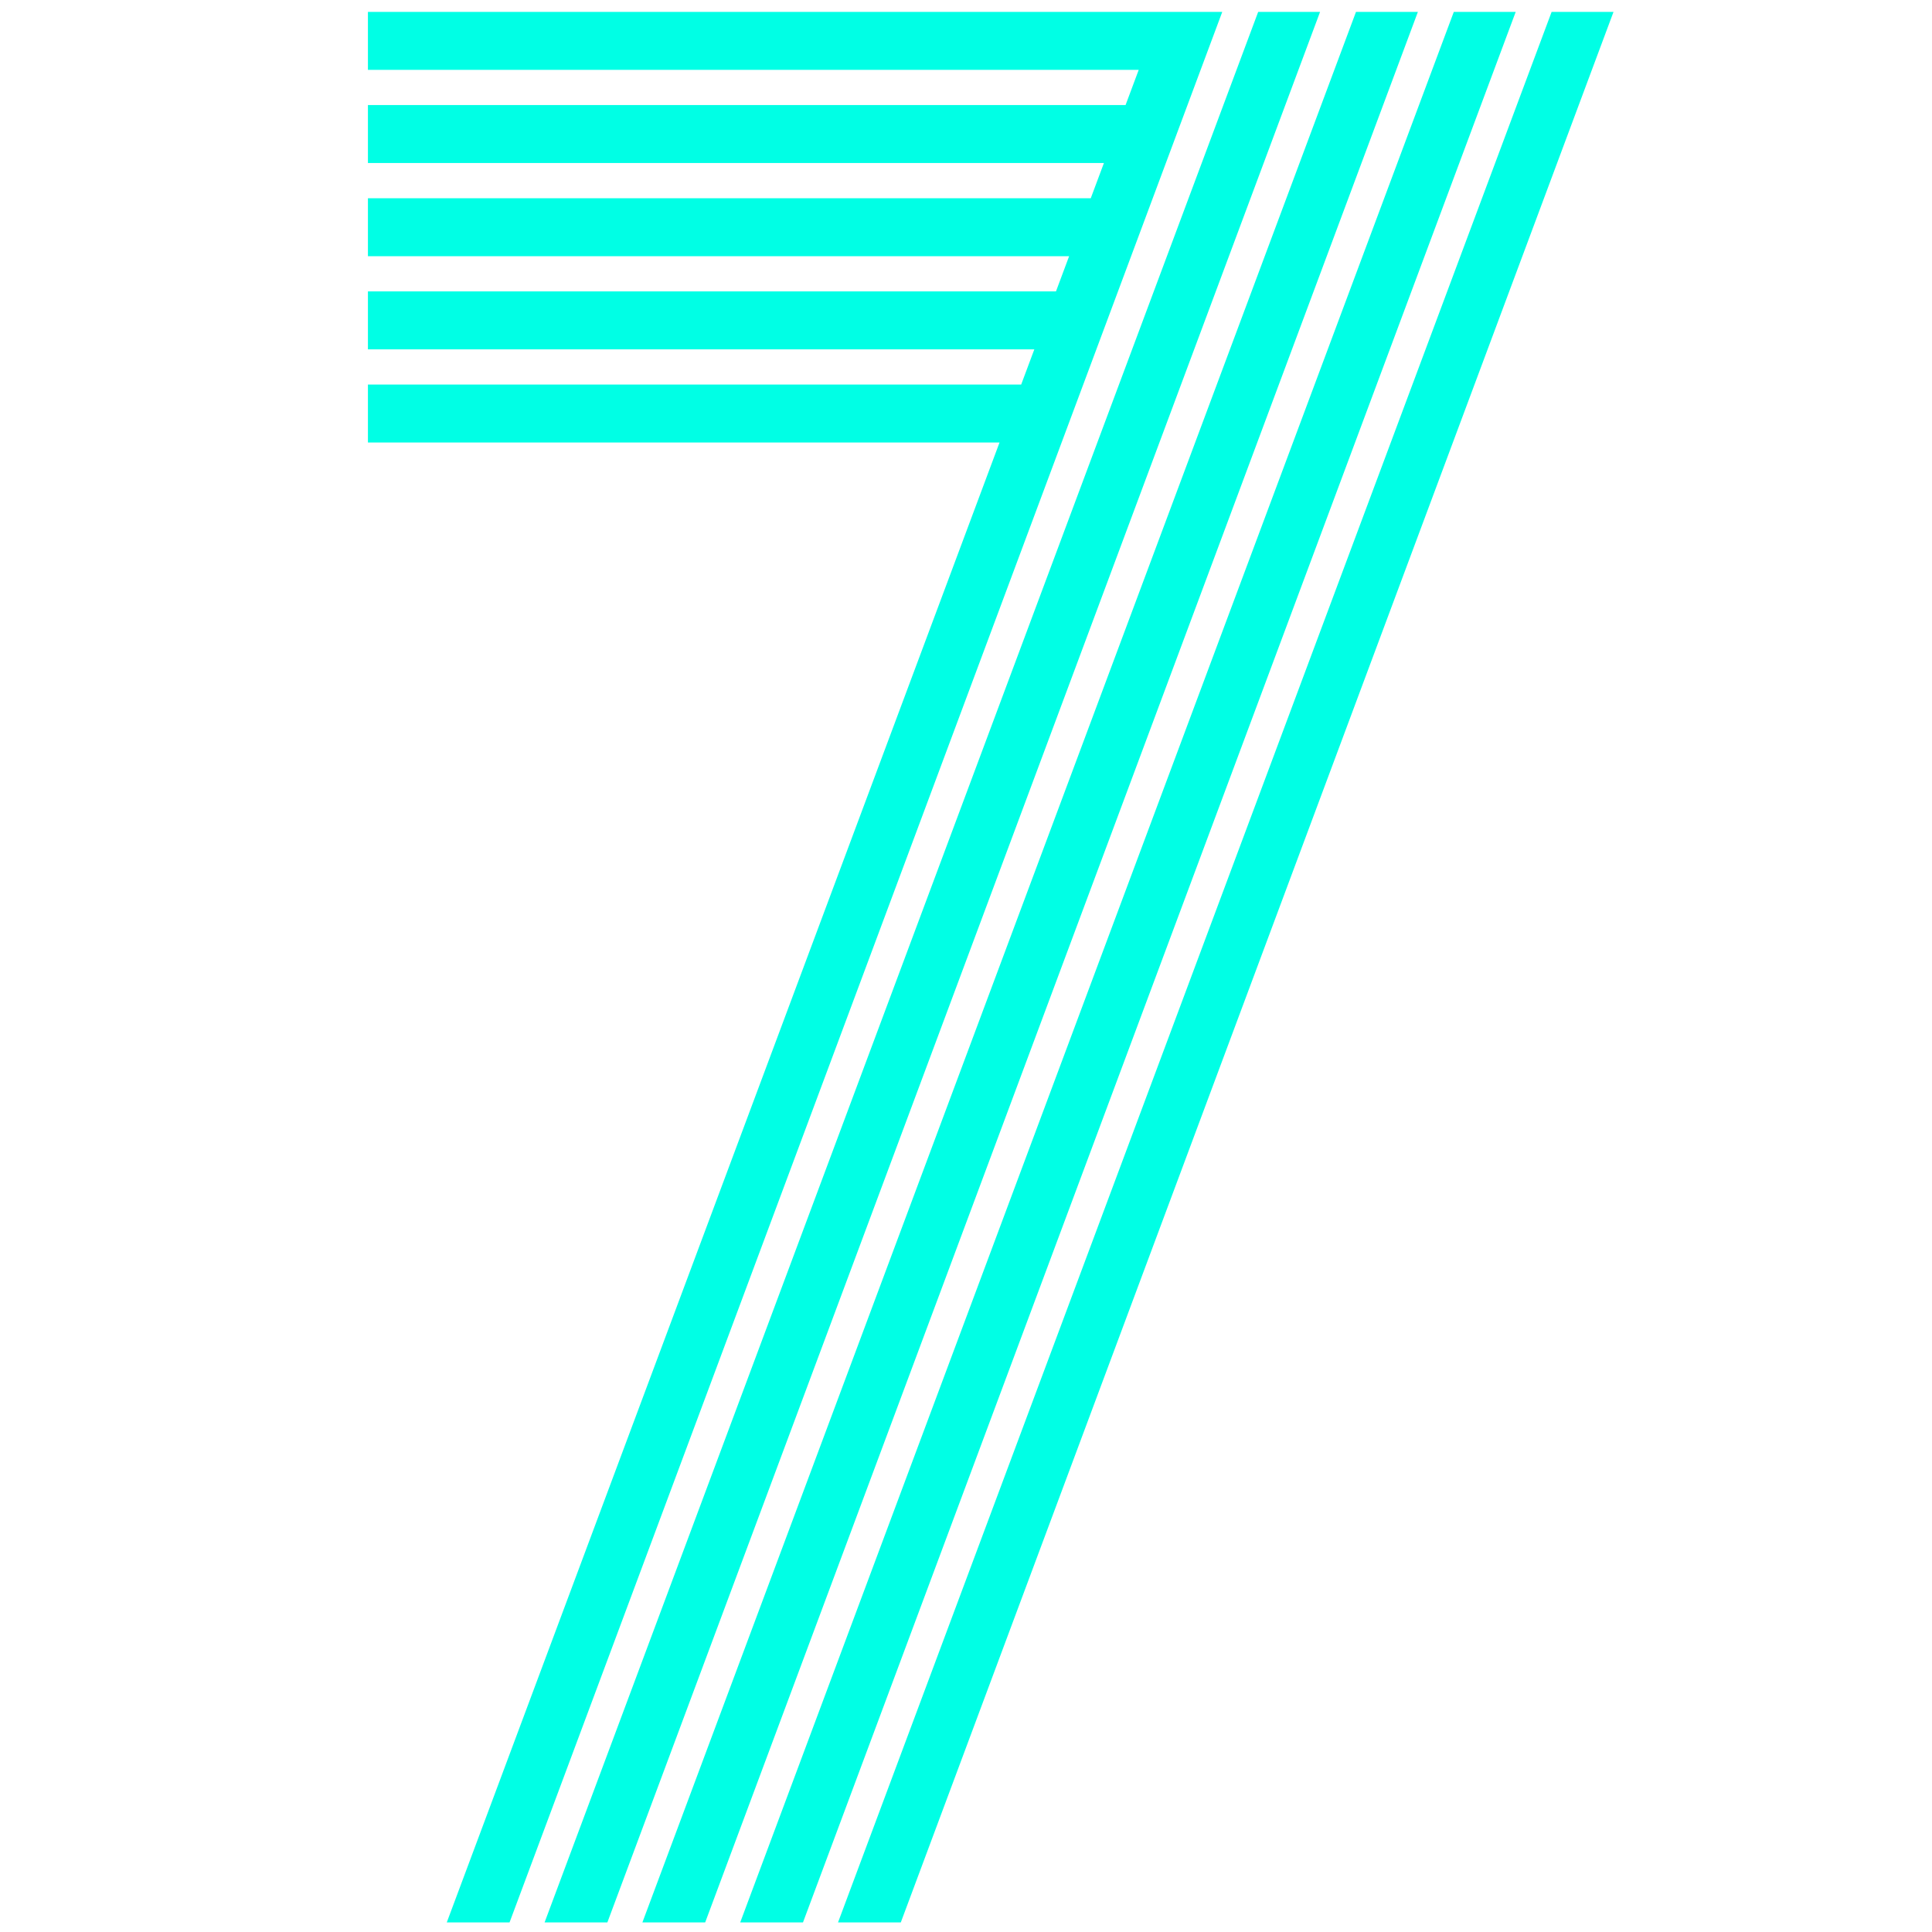 <?xml version="1.0" encoding="UTF-8" standalone="no"?>
<!-- Creator: CorelDRAW (Оценочная версия) -->

<svg
   xml:space="preserve"
   width="254mm"
   height="254mm"
   version="1.1"
   style="shape-rendering:geometricPrecision; text-rendering:geometricPrecision; image-rendering:optimizeQuality; fill-rule:evenodd; clip-rule:evenodd"
   viewBox="0 0 25400 25400"
   id="svg1"
   sodipodi:docname="7.favicon.svg"
   inkscape:version="1.3.2 (091e20e, 2023-11-25, custom)"
   xmlns:inkscape="http://www.inkscape.org/namespaces/inkscape"
   xmlns:sodipodi="http://sodipodi.sourceforge.net/DTD/sodipodi-0.dtd"
   xmlns="http://www.w3.org/2000/svg"
   xmlns:svg="http://www.w3.org/2000/svg"><sodipodi:namedview
   id="namedview1"
   pagecolor="#ffffff"
   bordercolor="#000000"
   borderopacity="0.25"
   inkscape:showpageshadow="2"
   inkscape:pageopacity="0.0"
   inkscape:pagecheckerboard="0"
   inkscape:deskcolor="#d1d1d1"
   inkscape:document-units="mm"
   inkscape:zoom="0.85520833"
   inkscape:cx="480"
   inkscape:cy="199.36663"
   inkscape:window-width="1920"
   inkscape:window-height="1017"
   inkscape:window-x="-8"
   inkscape:window-y="-8"
   inkscape:window-maximized="1"
   inkscape:current-layer="Слой_x0020_1" />
 <defs
   id="defs1">
  <style
   type="text/css"
   id="style1">
   <![CDATA[
    .fil0 {fill:#00FFE5}
   ]]>
  </style>
 </defs>
 <g
   id="Слой_x0020_1"
   inkscape:label="Слой 1">
  <path
   class="fil0"
   d="m 20398.994,156.588 h 813.744 L 11842.801,25274.069 h -825.322 z m -1285.939,0 h 813.747 L 10556.865,25274.069 h -825.322 z m -1285.936,0 h 813.744 L 9270.926,25274.069 h -825.322 z m -1285.939,0 h 813.746 L 7984.988,25274.069 h -825.322 z m -11704.029,0 h 10418.091 813.745 L 6699.051,25274.069 h -825.322 L 13140.738,5817.837 H 4837.151 v -762.006 h 8588.206 l 172.86,-462.805 H 4837.151 v -762.006 h 9045.684 l 172.859,-462.805 H 4837.151 v -762.006 h 9503.135 l 172.886,-462.805 H 4837.151 v -762.006 h 9960.613 l 172.859,-462.805 H 4837.151 Z"
   id="path1"
   sodipodi:nodetypes="cccccccccccccccccccccccccccccccccccccccccccc"
   style="stroke-width:2.637" />
 </g>
</svg>
